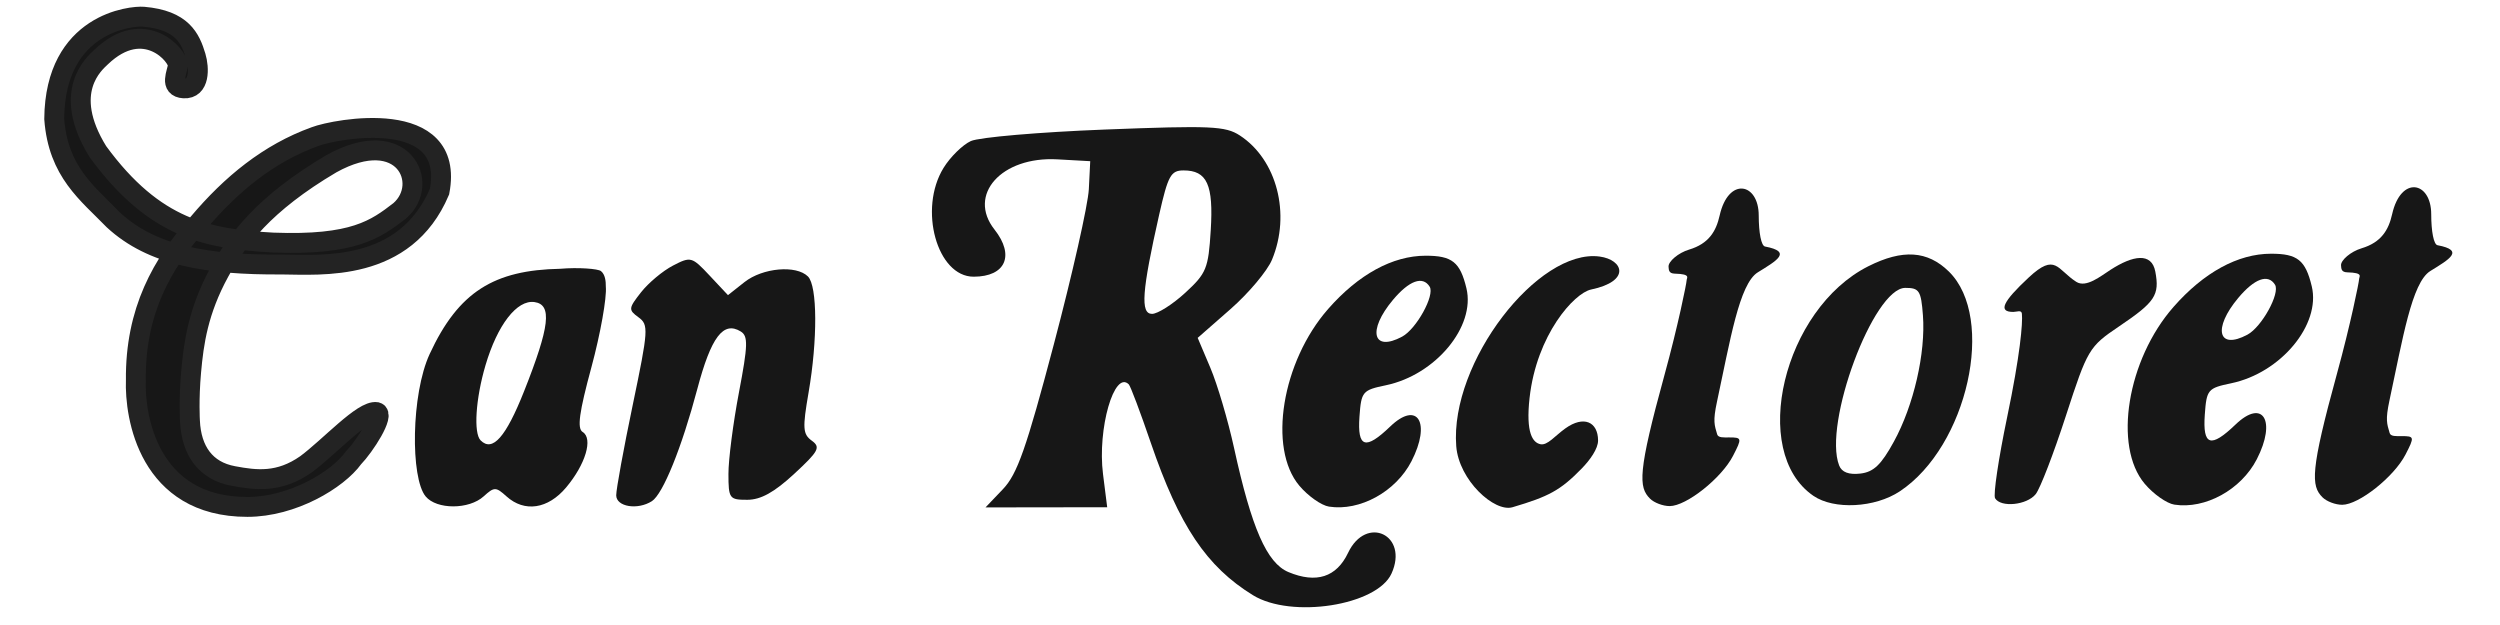 <?xml version="1.0" encoding="UTF-8" standalone="no"?>
<svg xmlns="http://www.w3.org/2000/svg" xmlns:xlink="http://www.w3.org/1999/xlink"
  xmlns:serif="http://www.serif.com/" width="100%" height="100%" viewBox="0 0 80 20" version="1.1"
  xml:space="preserve" style="fill-rule:evenodd;clip-rule:evenodd;"> <g transform="matrix(0.707,-0.001,0.001,0.707,-75.59,-54.653)"> <g transform="matrix(1,0,0,1,42.001,-11.832)"> <g id="t2" transform="matrix(1,0,1.0842e-19,1,30.438,0.077)"> <path d="M139.456,111.867C138.936,111.347 138.901,110.682 140.117,106.279C140.738,104.033 141.127,102.111 141.127,101.992C141.127,101.874 141.342,101.706 140.596,101.686C140.32,101.679 140.321,101.524 140.31,101.372C140.292,101.137 140.752,100.743 141.241,100.598C142.138,100.331 142.466,99.764 142.625,99.061C143.024,97.295 144.395,97.574 144.395,99.056C144.395,99.844 144.506,100.432 144.679,100.464C145.921,100.701 145.21,101.103 144.351,101.631C143.507,102.15 143.093,104.727 142.495,107.479C142.3,108.378 142.379,108.543 142.5,108.962C142.547,109.124 142.804,109.102 143.036,109.102C143.622,109.102 143.63,109.136 143.217,109.934C142.694,110.946 141.102,112.206 140.347,112.206C140.043,112.206 139.642,112.054 139.456,111.867Z" style="fill:rgb(23,23,23);"></path> </g> <g id="e2" transform="matrix(1,0,1.0842e-19,1,3.03663e-20,0.28)"> <path d="M163.187,111.985C162.843,111.931 162.239,111.505 161.846,111.037C160.419,109.341 161.063,105.422 163.162,103.038C164.537,101.476 166.082,100.635 167.576,100.635C168.777,100.635 169.138,100.925 169.422,102.114C169.836,103.847 168.014,106.032 165.769,106.496C164.709,106.715 164.655,106.779 164.572,107.913C164.469,109.323 164.836,109.443 165.961,108.365C167.204,107.174 167.824,108.192 166.921,109.94C166.21,111.314 164.585,112.204 163.187,111.985ZM166.509,104.296C167.155,103.95 167.998,102.426 167.758,102.038C167.447,101.535 166.833,101.755 166.095,102.632C164.928,104.019 165.174,105.01 166.509,104.296Z" style="fill:rgb(23,23,23);"></path> </g> <g id="r" transform="matrix(1,0,1.1151e-19,1.028,-1.33948e-15,-2.531)"> <path d="M155.075,111.378C154.985,111.233 155.232,109.636 155.622,107.828C156.222,105.053 156.343,103.663 156.3,103.254C156.281,103.073 156.072,103.175 155.91,103.175C155.216,103.175 155.42,102.736 156.616,101.656C157.831,100.558 157.888,101.307 158.763,101.854C159.21,102.133 159.87,101.603 160.317,101.325C161.32,100.698 162.176,100.543 162.342,101.411C162.54,102.446 162.334,102.748 160.692,103.822C159.338,104.708 159.267,104.824 158.287,107.747C157.732,109.404 157.114,110.958 156.912,111.201C156.511,111.684 155.334,111.797 155.075,111.378Z" style="fill:rgb(23,23,23);"></path> </g> <g id="O" transform="matrix(1,0,1.06496e-19,0.982,0.052,2.644)"> <path d="M146.799,111.201C143.895,109.167 145.452,102.587 149.302,100.623C150.854,99.831 151.98,99.908 152.944,100.871C155.084,103.012 153.779,108.932 150.712,110.999C149.584,111.759 147.732,111.855 146.799,111.201ZM150.448,108.704C151.346,107.039 151.894,104.626 151.769,102.893C151.686,101.751 151.605,101.623 150.971,101.623C149.531,101.623 147.232,107.889 147.968,109.807C148.086,110.115 148.404,110.239 148.923,110.179C149.526,110.11 149.869,109.778 150.448,108.704Z" style="fill:rgb(23,23,23);"></path> </g> <g id="t1" transform="matrix(1,0,1.0842e-19,1,1.00768e-20,0.093)"> <path d="M139.456,111.867C138.936,111.347 138.901,110.682 140.117,106.279C140.738,104.033 141.127,102.111 141.127,101.992C141.127,101.874 141.342,101.706 140.596,101.686C140.32,101.679 140.321,101.524 140.31,101.372C140.292,101.137 140.752,100.743 141.241,100.598C142.138,100.331 142.466,99.764 142.625,99.061C143.024,97.295 144.395,97.574 144.395,99.056C144.395,99.844 144.506,100.432 144.679,100.464C145.921,100.701 145.21,101.103 144.351,101.631C143.507,102.15 143.093,104.727 142.495,107.479C142.3,108.378 142.379,108.543 142.5,108.962C142.547,109.124 142.804,109.102 143.036,109.102C143.622,109.102 143.63,109.136 143.217,109.934C142.694,110.946 141.102,112.206 140.347,112.206C140.043,112.206 139.642,112.054 139.456,111.867Z" style="fill:rgb(23,23,23);"></path> </g> <g id="c" transform="matrix(1,0,1.0687e-19,0.986,-1.33899e-15,2.01)"> <path d="M130.689,109.09C130.402,105.237 134.411,100.014 137.191,100.395C138.263,100.542 138.62,101.525 136.802,101.909C136.038,102.07 134.332,103.979 134.011,106.883C133.833,108.49 134.15,108.935 134.504,109.007C134.818,109.071 135.159,108.623 135.625,108.285C136.464,107.675 137.106,107.983 137.109,108.838C137.111,109.216 136.744,109.735 136.364,110.128C135.396,111.133 134.863,111.411 133.233,111.897C132.412,112.142 130.805,110.65 130.689,109.09Z" style="fill:rgb(23,23,23);"></path> </g> <g id="e1" transform="matrix(1,0,1.0842e-19,1,-38.261,0.316)"> <path d="M163.187,111.985C162.843,111.931 162.239,111.505 161.846,111.037C160.419,109.341 161.063,105.422 163.162,103.038C164.537,101.476 166.082,100.635 167.576,100.635C168.777,100.635 169.138,100.925 169.422,102.114C169.836,103.847 168.014,106.032 165.769,106.496C164.709,106.715 164.655,106.779 164.572,107.913C164.469,109.323 164.836,109.443 165.961,108.365C167.204,107.174 167.824,108.192 166.921,109.94C166.21,111.314 164.585,112.204 163.187,111.985ZM166.509,104.296C167.155,103.95 167.998,102.426 167.758,102.038C167.447,101.535 166.833,101.755 166.095,102.632C164.928,104.019 165.174,105.01 166.509,104.296Z" style="fill:rgb(23,23,23);"></path> </g> <g id="R" transform="matrix(1,0,1.0842e-19,1,-4.94784e-20,-0.456)"> <path d="M114.887,112.771L109.379,112.771L110.169,111.946C110.82,111.266 111.229,110.107 112.485,105.384C113.324,102.229 114.04,99.076 114.076,98.377L114.141,97.107L112.653,97.022C110.127,96.877 108.563,98.618 109.804,100.195C110.728,101.37 110.304,102.328 108.859,102.328C107.199,102.328 106.353,99.259 107.502,97.401C107.808,96.905 108.366,96.359 108.74,96.188C109.115,96.018 111.843,95.787 114.803,95.676C119.605,95.496 120.262,95.525 120.915,95.953C122.591,97.051 123.225,99.514 122.362,101.578C122.15,102.086 121.305,103.089 120.485,103.807L118.993,105.111L119.567,106.471C119.883,107.22 120.361,108.848 120.631,110.089C121.42,113.726 122.109,115.306 123.085,115.717C124.345,116.246 125.261,115.953 125.787,114.85C126.611,113.121 128.546,114.048 127.751,115.791C127.092,117.237 123.22,117.836 121.479,116.762L121.479,116.762C119.379,115.466 118.143,113.615 116.862,109.85C116.395,108.476 115.949,107.288 115.872,107.211C115.214,106.553 114.444,109.223 114.7,111.273L114.887,112.771ZM118.433,103.07C119.393,102.19 119.481,101.976 119.591,100.246C119.723,98.18 119.429,97.531 118.362,97.531C117.79,97.531 117.661,97.764 117.259,99.529C116.469,103.004 116.394,104.022 116.929,104.022C117.185,104.022 117.862,103.593 118.433,103.07Z" style="fill:rgb(23,23,23);"></path> </g> </g> <g transform="matrix(1,0,0,1,-14.893,9.379)"> <g id="n" transform="matrix(1,0,1.0842e-19,1,-3.20074e-20,-0.295)"> <path d="M149.559,90.828C149.558,90.556 149.898,88.713 150.314,86.733C151.028,83.334 151.043,83.111 150.579,82.772C150.117,82.434 150.124,82.367 150.695,81.641C151.03,81.216 151.679,80.674 152.139,80.436C152.95,80.016 152.999,80.03 153.802,80.889L154.63,81.775L155.378,81.186C156.202,80.538 157.722,80.406 158.252,80.936C158.679,81.362 158.688,83.805 158.271,86.195C157.991,87.805 158.008,88.071 158.415,88.368C158.824,88.667 158.731,88.84 157.611,89.873C156.71,90.704 156.1,91.039 155.493,91.039C154.68,91.039 154.64,90.984 154.64,89.864C154.64,89.218 154.856,87.559 155.121,86.178C155.532,84.037 155.544,83.63 155.207,83.421C154.419,82.934 153.864,83.666 153.236,86.022C152.527,88.68 151.674,90.777 151.172,91.096C150.524,91.507 149.56,91.347 149.559,90.828L149.559,90.828Z" style="fill:rgb(23,23,23);"></path> </g> <g id="a" transform="matrix(1,0,1.0842e-19,1,0.724,7.10543e-15)"> <path d="M140.21,90.571C139.52,89.736 139.557,85.946 140.399,84.129C141.712,81.299 143.331,80.33 146.314,80.276C147.133,80.207 148.025,80.276 148.159,80.383C148.348,80.536 148.381,80.831 148.378,81.086C148.426,81.587 148.131,83.225 147.723,84.726C147.162,86.783 147.063,87.505 147.32,87.664C147.799,87.96 147.451,89.126 146.571,90.171C145.745,91.153 144.683,91.311 143.867,90.572C143.387,90.138 143.315,90.138 142.835,90.572C142.17,91.174 140.708,91.173 140.21,90.571L140.21,90.571ZM144.672,85.816C145.84,82.884 145.956,81.897 145.147,81.781C144.355,81.668 143.471,82.806 142.927,84.638C142.478,86.15 142.375,87.711 142.702,88.039C143.24,88.577 143.845,87.893 144.672,85.816Z" style="fill:rgb(23,23,23);"></path> </g> <g id="C" transform="matrix(1,0,1.0842e-19,1,-7.4624e-20,-0.688)"> <path d="M130.013,72.774C130.742,72.821 130.719,71.86 130.56,71.33C130.315,70.508 129.94,69.681 128.195,69.528C127.661,69.481 124.19,69.793 124.146,74.146C124.32,76.557 125.657,77.521 126.83,78.735C128.571,80.343 131.046,80.769 134.431,80.753C136.217,80.767 140.019,81.131 141.583,77.459C142.325,73.582 136.852,74.62 135.951,74.965C133.848,75.72 132.149,77.117 130.67,78.863C129.017,80.698 127.796,82.861 127.825,85.976C127.762,87.617 128.386,91.719 132.865,91.722C134.907,91.726 136.952,90.5 137.666,89.513C138.179,88.986 139.117,87.536 138.718,87.437C138.096,87.337 136.588,89.009 135.522,89.796C134.308,90.646 133.263,90.518 132.229,90.322C130.975,90.091 130.327,89.171 130.271,87.826C130.271,87.826 130.212,86.863 130.329,85.59C130.447,84.296 130.649,82.847 131.617,81.086C132.415,79.636 133.627,77.996 136.692,76.193C139.945,74.393 141.191,77.102 139.785,78.325C138.695,79.164 137.69,79.904 134.041,79.759C131.103,79.592 128.698,79.164 126.122,75.635C124.444,72.913 125.976,71.636 126.265,71.359C128.236,69.474 129.793,71.323 129.745,71.744C129.706,72.083 129.346,72.73 130.013,72.774Z" style="fill:rgb(23,23,23);fill-rule:nonzero;stroke:rgb(35,35,35);stroke-width:0.9px;"></path> </g> </g> </g> </svg> 